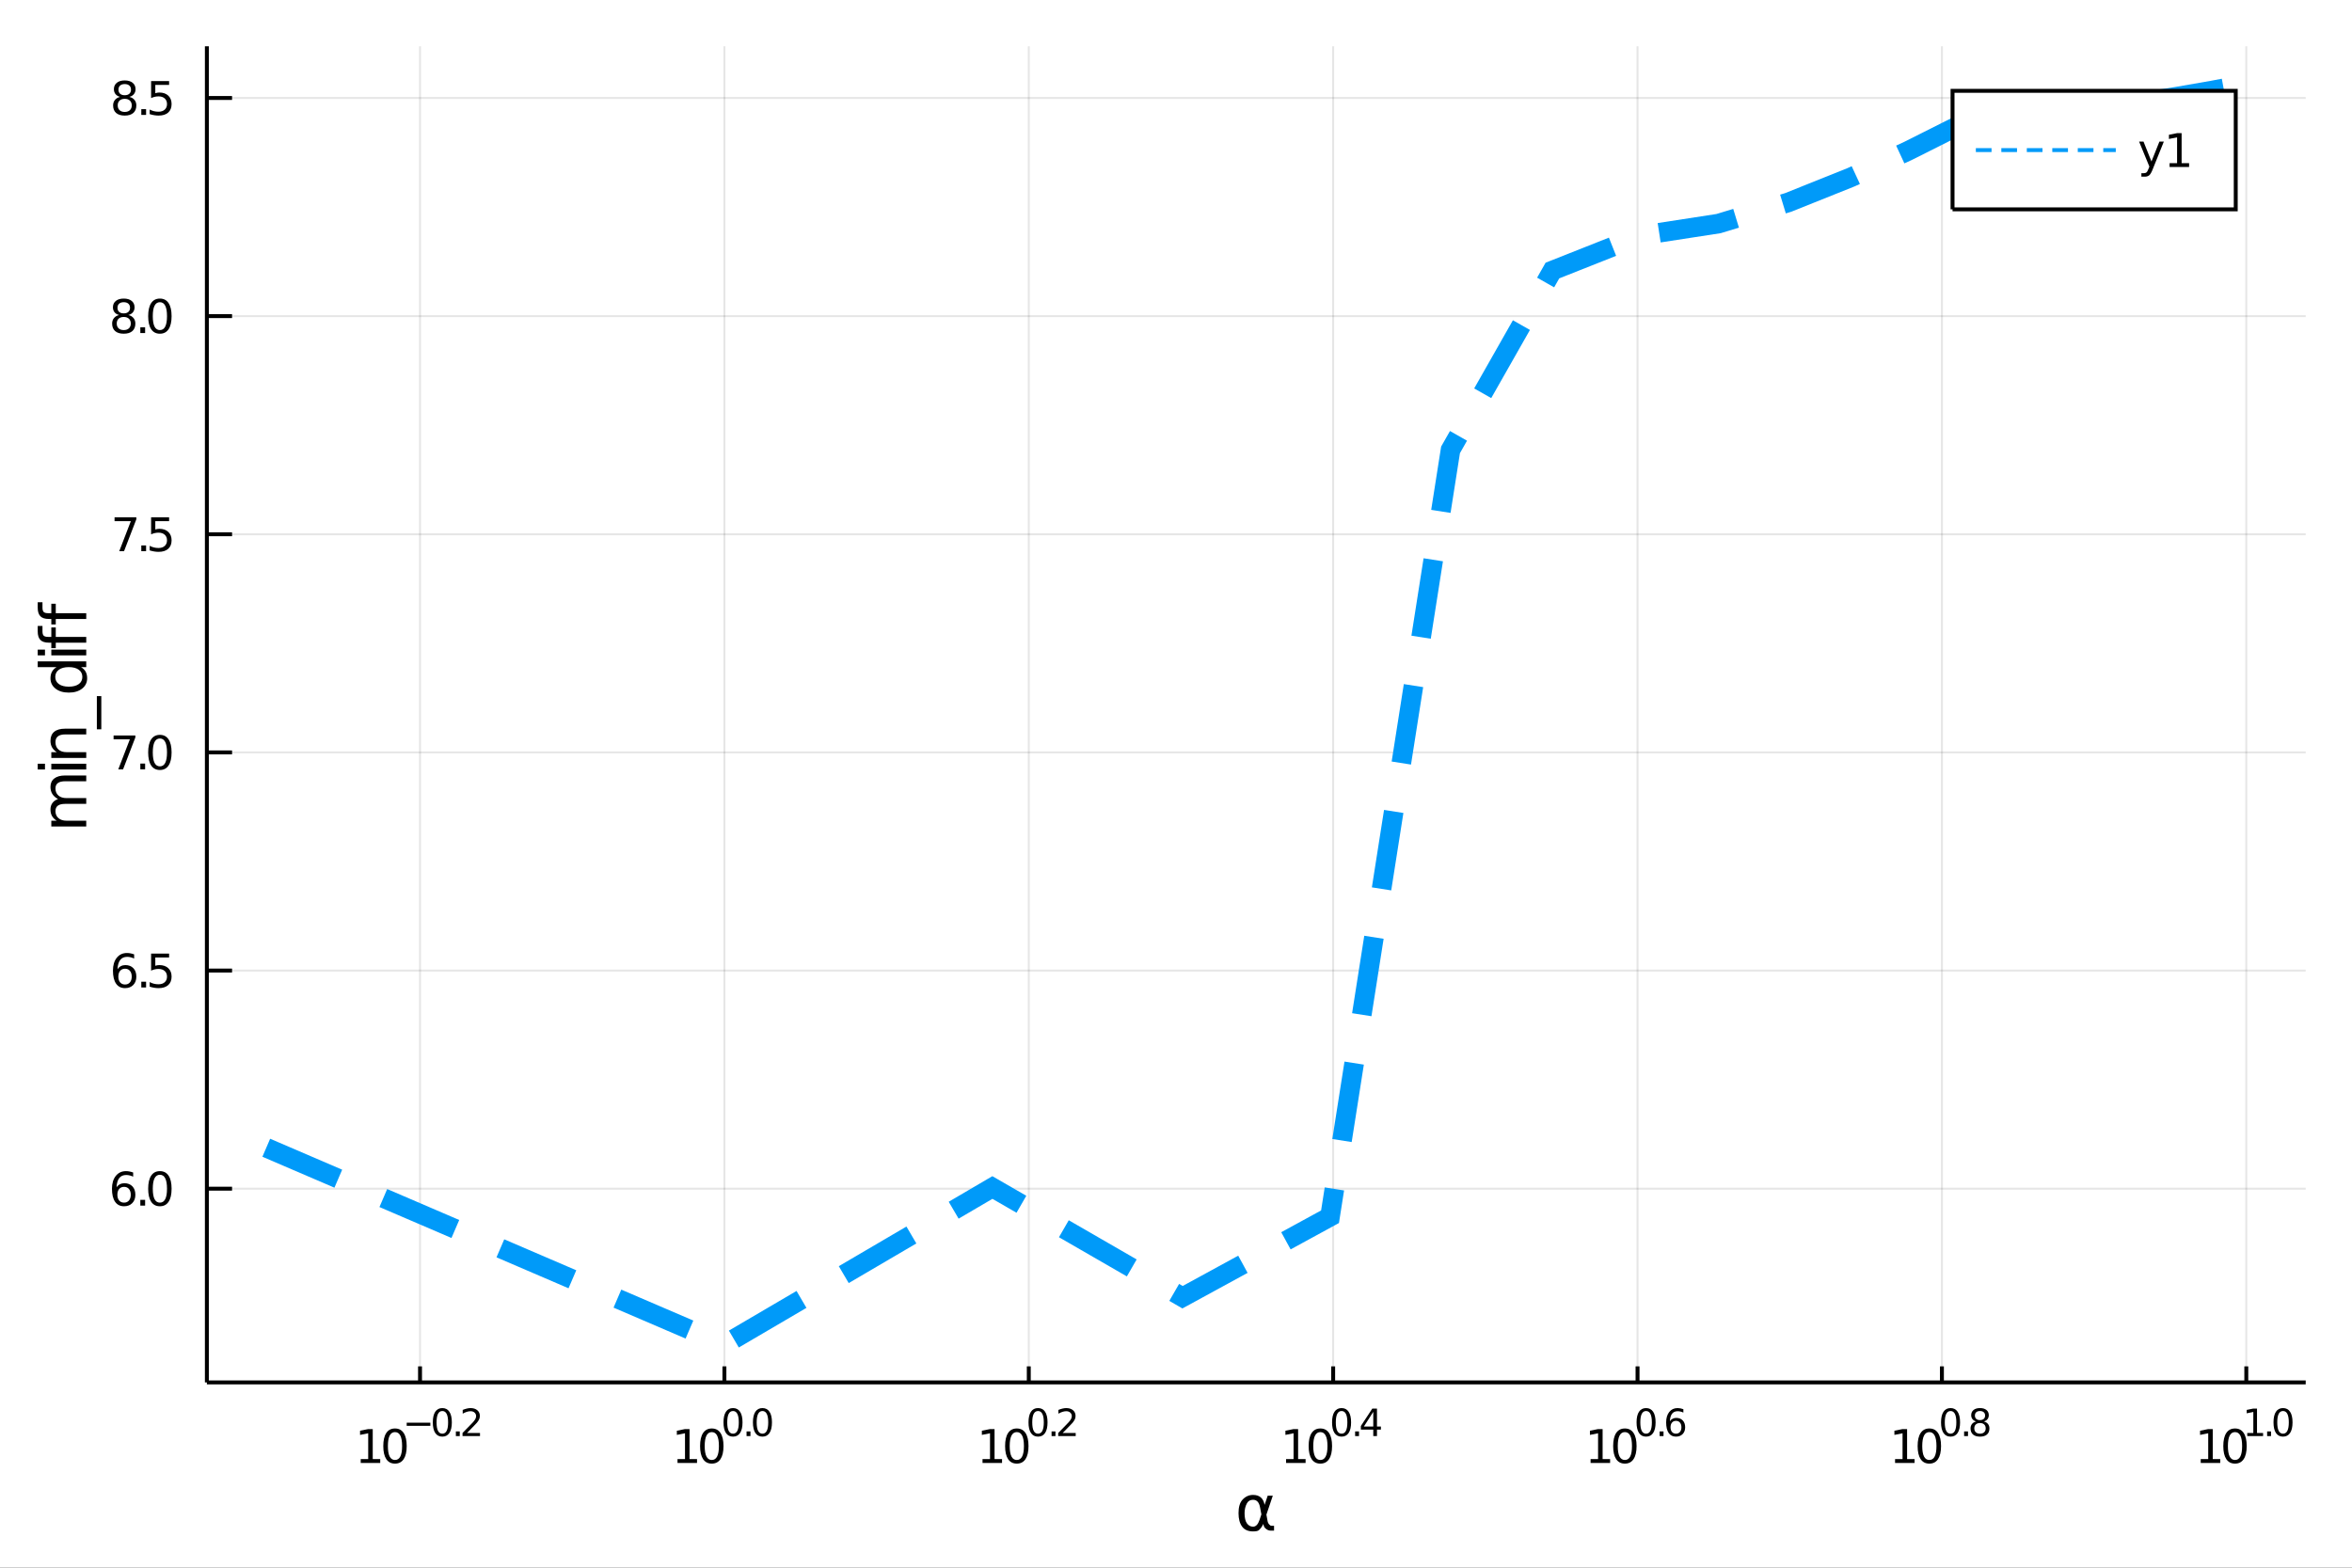 <?xml version="1.0" encoding="utf-8"?>
<svg xmlns="http://www.w3.org/2000/svg" xmlns:xlink="http://www.w3.org/1999/xlink" width="600" height="400" viewBox="0 0 2400 1600">
<rect x="0" y="0" width="2400" height="1600" fill="#333333" stroke="none"/>
<defs>
  <clipPath id="clip510">
    <rect x="0" y="0" width="2400" height="1600"/>
  </clipPath>
</defs>
<path clip-path="url(#clip510)" d="
M0 1600 L2400 1600 L2400 0 L0 0  Z
  " fill="#ffffff" fill-rule="evenodd" fill-opacity="1"/>
<defs>
  <clipPath id="clip511">
    <rect x="480" y="0" width="1681" height="1600"/>
  </clipPath>
</defs>
<path clip-path="url(#clip510)" d="
M211.093 1410.9 L2352.76 1410.9 L2352.76 47.244 L211.093 47.244  Z
  " fill="#ffffff" fill-rule="evenodd" fill-opacity="1"/>
<defs>
  <clipPath id="clip512">
    <rect x="211" y="47" width="2143" height="1365"/>
  </clipPath>
</defs>
<polyline clip-path="url(#clip512)" style="stroke:#000000; stroke-width:2; stroke-opacity:0.1; fill:none" points="
  428.601,1410.9 428.601,47.244 
  "/>
<polyline clip-path="url(#clip512)" style="stroke:#000000; stroke-width:2; stroke-opacity:0.1; fill:none" points="
  739.191,1410.9 739.191,47.244 
  "/>
<polyline clip-path="url(#clip512)" style="stroke:#000000; stroke-width:2; stroke-opacity:0.1; fill:none" points="
  1049.78,1410.9 1049.78,47.244 
  "/>
<polyline clip-path="url(#clip512)" style="stroke:#000000; stroke-width:2; stroke-opacity:0.1; fill:none" points="
  1360.37,1410.9 1360.37,47.244 
  "/>
<polyline clip-path="url(#clip512)" style="stroke:#000000; stroke-width:2; stroke-opacity:0.1; fill:none" points="
  1670.96,1410.9 1670.96,47.244 
  "/>
<polyline clip-path="url(#clip512)" style="stroke:#000000; stroke-width:2; stroke-opacity:0.1; fill:none" points="
  1981.55,1410.9 1981.55,47.244 
  "/>
<polyline clip-path="url(#clip512)" style="stroke:#000000; stroke-width:2; stroke-opacity:0.1; fill:none" points="
  2292.14,1410.9 2292.14,47.244 
  "/>
<polyline clip-path="url(#clip510)" style="stroke:#000000; stroke-width:4; stroke-opacity:1; fill:none" points="
  211.093,1410.9 2352.76,1410.9 
  "/>
<polyline clip-path="url(#clip510)" style="stroke:#000000; stroke-width:4; stroke-opacity:1; fill:none" points="
  428.601,1410.9 428.601,1394.53 
  "/>
<polyline clip-path="url(#clip510)" style="stroke:#000000; stroke-width:4; stroke-opacity:1; fill:none" points="
  739.191,1410.9 739.191,1394.53 
  "/>
<polyline clip-path="url(#clip510)" style="stroke:#000000; stroke-width:4; stroke-opacity:1; fill:none" points="
  1049.78,1410.9 1049.78,1394.53 
  "/>
<polyline clip-path="url(#clip510)" style="stroke:#000000; stroke-width:4; stroke-opacity:1; fill:none" points="
  1360.37,1410.9 1360.37,1394.53 
  "/>
<polyline clip-path="url(#clip510)" style="stroke:#000000; stroke-width:4; stroke-opacity:1; fill:none" points="
  1670.96,1410.9 1670.96,1394.53 
  "/>
<polyline clip-path="url(#clip510)" style="stroke:#000000; stroke-width:4; stroke-opacity:1; fill:none" points="
  1981.55,1410.9 1981.55,1394.53 
  "/>
<polyline clip-path="url(#clip510)" style="stroke:#000000; stroke-width:4; stroke-opacity:1; fill:none" points="
  2292.14,1410.9 2292.14,1394.53 
  "/>
<path clip-path="url(#clip510)" d="M 0 0 M368.077 1489.17 L375.716 1489.17 L375.716 1462.8 L367.406 1464.47 L367.406 1460.21 L375.669 1458.54 L380.345 1458.54 L380.345 1489.17 L387.984 1489.17 L387.984 1493.1 L368.077 1493.1 L368.077 1489.17 Z" fill="#000000" fill-rule="evenodd" fill-opacity="1" /><path clip-path="url(#clip510)" d="M 0 0 M403.053 1461.62 Q399.442 1461.62 397.614 1465.19 Q395.808 1468.73 395.808 1475.86 Q395.808 1482.97 397.614 1486.53 Q399.442 1490.07 403.053 1490.07 Q406.688 1490.07 408.493 1486.53 Q410.322 1482.97 410.322 1475.86 Q410.322 1468.73 408.493 1465.19 Q406.688 1461.62 403.053 1461.62 M403.053 1457.92 Q408.864 1457.92 411.919 1462.53 Q414.998 1467.11 414.998 1475.86 Q414.998 1484.59 411.919 1489.19 Q408.864 1493.78 403.053 1493.78 Q397.243 1493.78 394.165 1489.19 Q391.109 1484.59 391.109 1475.86 Q391.109 1467.11 394.165 1462.53 Q397.243 1457.92 403.053 1457.92 Z" fill="#000000" fill-rule="evenodd" fill-opacity="1" /><path clip-path="url(#clip510)" d="M 0 0 M414.998 1452.02 L439.109 1452.02 L439.109 1455.22 L414.998 1455.22 L414.998 1452.02 Z" fill="#000000" fill-rule="evenodd" fill-opacity="1" /><path clip-path="url(#clip510)" d="M 0 0 M451.353 1440.11 Q448.419 1440.11 446.933 1443.01 Q445.466 1445.89 445.466 1451.68 Q445.466 1457.46 446.933 1460.35 Q448.419 1463.23 451.353 1463.23 Q454.306 1463.23 455.773 1460.35 Q457.259 1457.46 457.259 1451.68 Q457.259 1445.89 455.773 1443.01 Q454.306 1440.11 451.353 1440.11 M451.353 1437.11 Q456.074 1437.11 458.557 1440.85 Q461.058 1444.57 461.058 1451.68 Q461.058 1458.77 458.557 1462.51 Q456.074 1466.24 451.353 1466.24 Q446.633 1466.24 444.131 1462.51 Q441.648 1458.77 441.648 1451.68 Q441.648 1444.57 444.131 1440.85 Q446.633 1437.11 451.353 1437.11 Z" fill="#000000" fill-rule="evenodd" fill-opacity="1" /><path clip-path="url(#clip510)" d="M 0 0 M465.177 1460.92 L469.145 1460.92 L469.145 1465.69 L465.177 1465.69 L465.177 1460.92 Z" fill="#000000" fill-rule="evenodd" fill-opacity="1" /><path clip-path="url(#clip510)" d="M 0 0 M476.537 1462.5 L489.796 1462.5 L489.796 1465.69 L471.967 1465.69 L471.967 1462.5 Q474.129 1460.26 477.853 1456.5 Q481.596 1452.72 482.555 1451.63 Q484.38 1449.58 485.094 1448.16 Q485.828 1446.74 485.828 1445.36 Q485.828 1443.12 484.248 1441.71 Q482.687 1440.3 480.167 1440.3 Q478.38 1440.3 476.386 1440.92 Q474.412 1441.54 472.155 1442.8 L472.155 1438.97 Q474.449 1438.05 476.443 1437.58 Q478.436 1437.11 480.092 1437.11 Q484.455 1437.11 487.05 1439.29 Q489.646 1441.47 489.646 1445.12 Q489.646 1446.85 488.988 1448.41 Q488.348 1449.95 486.637 1452.06 Q486.166 1452.6 483.646 1455.22 Q481.126 1457.81 476.537 1462.5 Z" fill="#000000" fill-rule="evenodd" fill-opacity="1" /><path clip-path="url(#clip510)" d="M 0 0 M691.344 1489.17 L698.982 1489.17 L698.982 1462.8 L690.672 1464.47 L690.672 1460.21 L698.936 1458.54 L703.612 1458.54 L703.612 1489.17 L711.251 1489.17 L711.251 1493.1 L691.344 1493.1 L691.344 1489.17 Z" fill="#000000" fill-rule="evenodd" fill-opacity="1" /><path clip-path="url(#clip510)" d="M 0 0 M726.32 1461.62 Q722.709 1461.62 720.88 1465.19 Q719.075 1468.73 719.075 1475.86 Q719.075 1482.97 720.88 1486.53 Q722.709 1490.07 726.32 1490.07 Q729.954 1490.07 731.76 1486.53 Q733.589 1482.97 733.589 1475.86 Q733.589 1468.73 731.76 1465.19 Q729.954 1461.62 726.32 1461.62 M726.32 1457.92 Q732.13 1457.92 735.186 1462.53 Q738.265 1467.11 738.265 1475.86 Q738.265 1484.59 735.186 1489.19 Q732.13 1493.78 726.32 1493.78 Q720.51 1493.78 717.431 1489.19 Q714.376 1484.59 714.376 1475.86 Q714.376 1467.11 717.431 1462.53 Q720.51 1457.92 726.32 1457.92 Z" fill="#000000" fill-rule="evenodd" fill-opacity="1" /><path clip-path="url(#clip510)" d="M 0 0 M747.969 1440.11 Q745.035 1440.11 743.55 1443.01 Q742.083 1445.89 742.083 1451.68 Q742.083 1457.46 743.55 1460.35 Q745.035 1463.23 747.969 1463.23 Q750.922 1463.23 752.389 1460.35 Q753.875 1457.46 753.875 1451.68 Q753.875 1445.89 752.389 1443.01 Q750.922 1440.11 747.969 1440.11 M747.969 1437.11 Q752.69 1437.11 755.173 1440.85 Q757.674 1444.57 757.674 1451.68 Q757.674 1458.77 755.173 1462.51 Q752.69 1466.24 747.969 1466.24 Q743.249 1466.24 740.747 1462.51 Q738.265 1458.77 738.265 1451.68 Q738.265 1444.57 740.747 1440.85 Q743.249 1437.11 747.969 1437.11 Z" fill="#000000" fill-rule="evenodd" fill-opacity="1" /><path clip-path="url(#clip510)" d="M 0 0 M761.793 1460.92 L765.762 1460.92 L765.762 1465.69 L761.793 1465.69 L761.793 1460.92 Z" fill="#000000" fill-rule="evenodd" fill-opacity="1" /><path clip-path="url(#clip510)" d="M 0 0 M778.005 1440.11 Q775.071 1440.11 773.586 1443.01 Q772.119 1445.89 772.119 1451.68 Q772.119 1457.46 773.586 1460.35 Q775.071 1463.23 778.005 1463.23 Q780.958 1463.23 782.425 1460.35 Q783.911 1457.46 783.911 1451.68 Q783.911 1445.89 782.425 1443.01 Q780.958 1440.11 778.005 1440.11 M778.005 1437.11 Q782.726 1437.11 785.209 1440.85 Q787.71 1444.57 787.71 1451.68 Q787.71 1458.77 785.209 1462.51 Q782.726 1466.24 778.005 1466.24 Q773.285 1466.24 770.783 1462.51 Q768.301 1458.77 768.301 1451.68 Q768.301 1444.57 770.783 1440.85 Q773.285 1437.11 778.005 1437.11 Z" fill="#000000" fill-rule="evenodd" fill-opacity="1" /><path clip-path="url(#clip510)" d="M 0 0 M1002.58 1489.17 L1010.22 1489.17 L1010.22 1462.8 L1001.91 1464.47 L1001.91 1460.21 L1010.18 1458.54 L1014.85 1458.54 L1014.85 1489.17 L1022.49 1489.17 L1022.49 1493.1 L1002.58 1493.1 L1002.58 1489.17 Z" fill="#000000" fill-rule="evenodd" fill-opacity="1" /><path clip-path="url(#clip510)" d="M 0 0 M1037.56 1461.62 Q1033.95 1461.62 1032.12 1465.19 Q1030.31 1468.73 1030.31 1475.86 Q1030.31 1482.97 1032.12 1486.53 Q1033.95 1490.07 1037.56 1490.07 Q1041.19 1490.07 1043 1486.53 Q1044.83 1482.97 1044.83 1475.86 Q1044.83 1468.73 1043 1465.19 Q1041.19 1461.62 1037.56 1461.62 M1037.56 1457.92 Q1043.37 1457.92 1046.43 1462.53 Q1049.5 1467.11 1049.5 1475.86 Q1049.5 1484.59 1046.43 1489.19 Q1043.37 1493.78 1037.56 1493.78 Q1031.75 1493.78 1028.67 1489.19 Q1025.62 1484.59 1025.62 1475.86 Q1025.62 1467.11 1028.67 1462.53 Q1031.75 1457.92 1037.56 1457.92 Z" fill="#000000" fill-rule="evenodd" fill-opacity="1" /><path clip-path="url(#clip510)" d="M 0 0 M1059.21 1440.11 Q1056.27 1440.11 1054.79 1443.01 Q1053.32 1445.89 1053.32 1451.68 Q1053.32 1457.46 1054.79 1460.35 Q1056.27 1463.23 1059.21 1463.23 Q1062.16 1463.23 1063.63 1460.35 Q1065.11 1457.46 1065.11 1451.68 Q1065.11 1445.89 1063.63 1443.01 Q1062.16 1440.11 1059.21 1440.11 M1059.21 1437.11 Q1063.93 1437.11 1066.41 1440.85 Q1068.91 1444.57 1068.91 1451.68 Q1068.91 1458.77 1066.41 1462.51 Q1063.93 1466.24 1059.21 1466.24 Q1054.49 1466.24 1051.99 1462.51 Q1049.5 1458.77 1049.5 1451.68 Q1049.5 1444.57 1051.99 1440.85 Q1054.49 1437.11 1059.21 1437.11 Z" fill="#000000" fill-rule="evenodd" fill-opacity="1" /><path clip-path="url(#clip510)" d="M 0 0 M1073.03 1460.92 L1077 1460.92 L1077 1465.69 L1073.03 1465.69 L1073.03 1460.92 Z" fill="#000000" fill-rule="evenodd" fill-opacity="1" /><path clip-path="url(#clip510)" d="M 0 0 M1084.39 1462.5 L1097.65 1462.5 L1097.65 1465.69 L1079.82 1465.69 L1079.82 1462.5 Q1081.98 1460.26 1085.71 1456.5 Q1089.45 1452.72 1090.41 1451.63 Q1092.24 1449.58 1092.95 1448.16 Q1093.68 1446.74 1093.68 1445.36 Q1093.68 1443.12 1092.1 1441.71 Q1090.54 1440.3 1088.02 1440.3 Q1086.24 1440.3 1084.24 1440.92 Q1082.27 1441.54 1080.01 1442.8 L1080.01 1438.97 Q1082.3 1438.05 1084.3 1437.58 Q1086.29 1437.11 1087.95 1437.11 Q1092.31 1437.11 1094.91 1439.29 Q1097.5 1441.47 1097.5 1445.12 Q1097.5 1446.85 1096.84 1448.41 Q1096.2 1449.95 1094.49 1452.06 Q1094.02 1452.6 1091.5 1455.22 Q1088.98 1457.81 1084.39 1462.5 Z" fill="#000000" fill-rule="evenodd" fill-opacity="1" /><path clip-path="url(#clip510)" d="M 0 0 M1312.33 1489.17 L1319.97 1489.17 L1319.97 1462.8 L1311.66 1464.47 L1311.66 1460.21 L1319.92 1458.54 L1324.6 1458.54 L1324.6 1489.17 L1332.23 1489.17 L1332.23 1493.1 L1312.33 1493.1 L1312.33 1489.17 Z" fill="#000000" fill-rule="evenodd" fill-opacity="1" /><path clip-path="url(#clip510)" d="M 0 0 M1347.3 1461.62 Q1343.69 1461.62 1341.86 1465.19 Q1340.06 1468.73 1340.06 1475.86 Q1340.06 1482.97 1341.86 1486.53 Q1343.69 1490.07 1347.3 1490.07 Q1350.94 1490.07 1352.74 1486.53 Q1354.57 1482.97 1354.57 1475.86 Q1354.57 1468.73 1352.74 1465.19 Q1350.94 1461.62 1347.3 1461.62 M1347.3 1457.92 Q1353.11 1457.92 1356.17 1462.53 Q1359.25 1467.11 1359.25 1475.86 Q1359.25 1484.59 1356.17 1489.19 Q1353.11 1493.78 1347.3 1493.78 Q1341.49 1493.78 1338.41 1489.19 Q1335.36 1484.59 1335.36 1475.86 Q1335.36 1467.11 1338.41 1462.53 Q1341.49 1457.92 1347.3 1457.92 Z" fill="#000000" fill-rule="evenodd" fill-opacity="1" /><path clip-path="url(#clip510)" d="M 0 0 M1368.95 1440.11 Q1366.02 1440.11 1364.53 1443.01 Q1363.07 1445.89 1363.07 1451.68 Q1363.07 1457.46 1364.53 1460.35 Q1366.02 1463.23 1368.95 1463.23 Q1371.91 1463.23 1373.37 1460.35 Q1374.86 1457.46 1374.86 1451.68 Q1374.86 1445.89 1373.37 1443.01 Q1371.91 1440.11 1368.95 1440.11 M1368.95 1437.11 Q1373.67 1437.11 1376.16 1440.85 Q1378.66 1444.57 1378.66 1451.68 Q1378.66 1458.77 1376.16 1462.51 Q1373.67 1466.24 1368.95 1466.24 Q1364.23 1466.24 1361.73 1462.51 Q1359.25 1458.77 1359.25 1451.68 Q1359.25 1444.57 1361.73 1440.85 Q1364.23 1437.11 1368.95 1437.11 Z" fill="#000000" fill-rule="evenodd" fill-opacity="1" /><path clip-path="url(#clip510)" d="M 0 0 M1382.78 1460.92 L1386.74 1460.92 L1386.74 1465.69 L1382.78 1465.69 L1382.78 1460.92 Z" fill="#000000" fill-rule="evenodd" fill-opacity="1" /><path clip-path="url(#clip510)" d="M 0 0 M1401.3 1440.92 L1391.71 1455.91 L1401.3 1455.91 L1401.3 1440.92 M1400.31 1437.61 L1405.08 1437.61 L1405.08 1455.91 L1409.09 1455.91 L1409.09 1459.07 L1405.08 1459.07 L1405.08 1465.69 L1401.3 1465.69 L1401.3 1459.07 L1388.63 1459.07 L1388.63 1455.41 L1400.31 1437.61 Z" fill="#000000" fill-rule="evenodd" fill-opacity="1" /><path clip-path="url(#clip510)" d="M 0 0 M1623.05 1489.17 L1630.69 1489.17 L1630.69 1462.8 L1622.38 1464.47 L1622.38 1460.21 L1630.64 1458.54 L1635.32 1458.54 L1635.32 1489.17 L1642.96 1489.17 L1642.96 1493.1 L1623.05 1493.1 L1623.05 1489.17 Z" fill="#000000" fill-rule="evenodd" fill-opacity="1" /><path clip-path="url(#clip510)" d="M 0 0 M1658.03 1461.62 Q1654.41 1461.62 1652.59 1465.19 Q1650.78 1468.73 1650.78 1475.86 Q1650.78 1482.97 1652.59 1486.53 Q1654.41 1490.07 1658.03 1490.07 Q1661.66 1490.07 1663.47 1486.53 Q1665.29 1482.97 1665.29 1475.86 Q1665.29 1468.73 1663.47 1465.19 Q1661.66 1461.62 1658.03 1461.62 M1658.03 1457.92 Q1663.84 1457.92 1666.89 1462.53 Q1669.97 1467.11 1669.97 1475.86 Q1669.97 1484.59 1666.89 1489.19 Q1663.84 1493.78 1658.03 1493.78 Q1652.22 1493.78 1649.14 1489.19 Q1646.08 1484.59 1646.08 1475.86 Q1646.08 1467.11 1649.14 1462.53 Q1652.22 1457.92 1658.03 1457.92 Z" fill="#000000" fill-rule="evenodd" fill-opacity="1" /><path clip-path="url(#clip510)" d="M 0 0 M1679.67 1440.11 Q1676.74 1440.11 1675.25 1443.01 Q1673.79 1445.89 1673.79 1451.68 Q1673.79 1457.46 1675.25 1460.35 Q1676.74 1463.23 1679.67 1463.23 Q1682.63 1463.23 1684.09 1460.35 Q1685.58 1457.46 1685.58 1451.68 Q1685.58 1445.89 1684.09 1443.01 Q1682.63 1440.11 1679.67 1440.11 M1679.67 1437.11 Q1684.4 1437.11 1686.88 1440.85 Q1689.38 1444.57 1689.38 1451.68 Q1689.38 1458.77 1686.88 1462.51 Q1684.4 1466.24 1679.67 1466.24 Q1674.95 1466.24 1672.45 1462.51 Q1669.97 1458.77 1669.97 1451.68 Q1669.97 1444.57 1672.45 1440.85 Q1674.95 1437.11 1679.67 1437.11 Z" fill="#000000" fill-rule="evenodd" fill-opacity="1" /><path clip-path="url(#clip510)" d="M 0 0 M1693.5 1460.92 L1697.47 1460.92 L1697.47 1465.69 L1693.5 1465.69 L1693.5 1460.92 Z" fill="#000000" fill-rule="evenodd" fill-opacity="1" /><path clip-path="url(#clip510)" d="M 0 0 M1710.18 1450.14 Q1707.62 1450.14 1706.12 1451.89 Q1704.63 1453.64 1704.63 1456.68 Q1704.63 1459.71 1706.12 1461.48 Q1707.62 1463.23 1710.18 1463.23 Q1712.74 1463.23 1714.22 1461.48 Q1715.73 1459.71 1715.73 1456.68 Q1715.73 1453.64 1714.22 1451.89 Q1712.74 1450.14 1710.18 1450.14 M1717.72 1438.23 L1717.72 1441.69 Q1716.29 1441.02 1714.83 1440.66 Q1713.38 1440.3 1711.95 1440.3 Q1708.19 1440.3 1706.19 1442.84 Q1704.22 1445.38 1703.94 1450.52 Q1705.05 1448.88 1706.72 1448.01 Q1708.39 1447.13 1710.41 1447.13 Q1714.64 1447.13 1717.08 1449.71 Q1719.55 1452.26 1719.55 1456.68 Q1719.55 1461.01 1716.99 1463.62 Q1714.43 1466.24 1710.18 1466.24 Q1705.31 1466.24 1702.73 1462.51 Q1700.16 1458.77 1700.16 1451.68 Q1700.16 1445.02 1703.32 1441.07 Q1706.48 1437.11 1711.8 1437.11 Q1713.23 1437.11 1714.68 1437.39 Q1716.14 1437.67 1717.72 1438.23 Z" fill="#000000" fill-rule="evenodd" fill-opacity="1" /><path clip-path="url(#clip510)" d="M 0 0 M1933.74 1489.17 L1941.38 1489.17 L1941.38 1462.8 L1933.07 1464.47 L1933.07 1460.21 L1941.33 1458.54 L1946.01 1458.54 L1946.01 1489.17 L1953.65 1489.17 L1953.65 1493.1 L1933.74 1493.1 L1933.74 1489.17 Z" fill="#000000" fill-rule="evenodd" fill-opacity="1" /><path clip-path="url(#clip510)" d="M 0 0 M1968.72 1461.62 Q1965.11 1461.62 1963.28 1465.19 Q1961.47 1468.73 1961.47 1475.86 Q1961.47 1482.97 1963.28 1486.53 Q1965.11 1490.07 1968.72 1490.07 Q1972.35 1490.07 1974.16 1486.53 Q1975.99 1482.97 1975.99 1475.86 Q1975.99 1468.73 1974.16 1465.19 Q1972.35 1461.62 1968.72 1461.62 M1968.72 1457.92 Q1974.53 1457.92 1977.58 1462.53 Q1980.66 1467.11 1980.66 1475.86 Q1980.66 1484.59 1977.58 1489.19 Q1974.53 1493.78 1968.72 1493.78 Q1962.91 1493.78 1959.83 1489.19 Q1956.77 1484.59 1956.77 1475.86 Q1956.77 1467.11 1959.83 1462.53 Q1962.91 1457.92 1968.72 1457.92 Z" fill="#000000" fill-rule="evenodd" fill-opacity="1" /><path clip-path="url(#clip510)" d="M 0 0 M1990.37 1440.11 Q1987.43 1440.11 1985.95 1443.01 Q1984.48 1445.89 1984.48 1451.68 Q1984.48 1457.46 1985.95 1460.35 Q1987.43 1463.23 1990.37 1463.23 Q1993.32 1463.23 1994.79 1460.35 Q1996.27 1457.46 1996.27 1451.68 Q1996.27 1445.89 1994.79 1443.01 Q1993.32 1440.11 1990.37 1440.11 M1990.37 1437.11 Q1995.09 1437.11 1997.57 1440.85 Q2000.07 1444.57 2000.07 1451.68 Q2000.07 1458.77 1997.57 1462.51 Q1995.09 1466.24 1990.37 1466.24 Q1985.65 1466.24 1983.15 1462.51 Q1980.66 1458.77 1980.66 1451.68 Q1980.66 1444.57 1983.15 1440.85 Q1985.65 1437.11 1990.37 1437.11 Z" fill="#000000" fill-rule="evenodd" fill-opacity="1" /><path clip-path="url(#clip510)" d="M 0 0 M2004.19 1460.92 L2008.16 1460.92 L2008.16 1465.69 L2004.19 1465.69 L2004.19 1460.92 Z" fill="#000000" fill-rule="evenodd" fill-opacity="1" /><path clip-path="url(#clip510)" d="M 0 0 M2020.4 1452.36 Q2017.7 1452.36 2016.13 1453.81 Q2014.59 1455.26 2014.59 1457.79 Q2014.59 1460.33 2016.13 1461.78 Q2017.7 1463.23 2020.4 1463.23 Q2023.11 1463.23 2024.67 1461.78 Q2026.23 1460.31 2026.23 1457.79 Q2026.23 1455.26 2024.67 1453.81 Q2023.13 1452.36 2020.4 1452.36 M2016.61 1450.74 Q2014.16 1450.14 2012.79 1448.47 Q2011.43 1446.79 2011.43 1444.38 Q2011.43 1441.02 2013.82 1439.06 Q2016.23 1437.11 2020.4 1437.11 Q2024.6 1437.11 2026.99 1439.06 Q2029.38 1441.02 2029.38 1444.38 Q2029.38 1446.79 2028 1448.47 Q2026.65 1450.14 2024.22 1450.74 Q2026.97 1451.38 2028.49 1453.24 Q2030.03 1455.1 2030.03 1457.79 Q2030.03 1461.88 2027.53 1464.06 Q2025.05 1466.24 2020.4 1466.24 Q2015.76 1466.24 2013.26 1464.06 Q2010.77 1461.88 2010.77 1457.79 Q2010.77 1455.1 2012.32 1453.24 Q2013.86 1451.38 2016.61 1450.74 M2015.21 1444.74 Q2015.21 1446.92 2016.57 1448.15 Q2017.94 1449.37 2020.4 1449.37 Q2022.85 1449.37 2024.22 1448.15 Q2025.61 1446.92 2025.61 1444.74 Q2025.61 1442.56 2024.22 1441.34 Q2022.85 1440.11 2020.4 1440.11 Q2017.94 1440.11 2016.57 1441.34 Q2015.21 1442.56 2015.21 1444.74 Z" fill="#000000" fill-rule="evenodd" fill-opacity="1" /><path clip-path="url(#clip510)" d="M 0 0 M2245.64 1489.17 L2253.28 1489.17 L2253.28 1462.8 L2244.97 1464.47 L2244.97 1460.21 L2253.23 1458.54 L2257.91 1458.54 L2257.91 1489.17 L2265.55 1489.17 L2265.55 1493.1 L2245.64 1493.1 L2245.64 1489.17 Z" fill="#000000" fill-rule="evenodd" fill-opacity="1" /><path clip-path="url(#clip510)" d="M 0 0 M2280.62 1461.62 Q2277.01 1461.62 2275.18 1465.19 Q2273.37 1468.73 2273.37 1475.86 Q2273.37 1482.97 2275.18 1486.53 Q2277.01 1490.07 2280.62 1490.07 Q2284.25 1490.07 2286.06 1486.53 Q2287.89 1482.97 2287.89 1475.86 Q2287.89 1468.73 2286.06 1465.19 Q2284.25 1461.62 2280.62 1461.62 M2280.62 1457.92 Q2286.43 1457.92 2289.48 1462.53 Q2292.56 1467.11 2292.56 1475.86 Q2292.56 1484.59 2289.48 1489.19 Q2286.43 1493.78 2280.62 1493.78 Q2274.81 1493.78 2271.73 1489.19 Q2268.67 1484.59 2268.67 1475.86 Q2268.67 1467.11 2271.73 1462.53 Q2274.81 1457.92 2280.62 1457.92 Z" fill="#000000" fill-rule="evenodd" fill-opacity="1" /><path clip-path="url(#clip510)" d="M 0 0 M2293.11 1462.5 L2299.31 1462.5 L2299.31 1441.07 L2292.56 1442.43 L2292.56 1438.97 L2299.28 1437.61 L2303.07 1437.61 L2303.07 1462.5 L2309.28 1462.5 L2309.28 1465.69 L2293.11 1465.69 L2293.11 1462.5 Z" fill="#000000" fill-rule="evenodd" fill-opacity="1" /><path clip-path="url(#clip510)" d="M 0 0 M2313.4 1460.92 L2317.37 1460.92 L2317.37 1465.69 L2313.4 1465.69 L2313.4 1460.92 Z" fill="#000000" fill-rule="evenodd" fill-opacity="1" /><path clip-path="url(#clip510)" d="M 0 0 M2329.61 1440.11 Q2326.68 1440.11 2325.19 1443.01 Q2323.73 1445.89 2323.73 1451.68 Q2323.73 1457.46 2325.19 1460.35 Q2326.68 1463.23 2329.61 1463.23 Q2332.57 1463.23 2334.03 1460.35 Q2335.52 1457.46 2335.52 1451.68 Q2335.52 1445.89 2334.03 1443.01 Q2332.57 1440.11 2329.61 1440.11 M2329.61 1437.11 Q2334.33 1437.11 2336.82 1440.85 Q2339.32 1444.57 2339.32 1451.68 Q2339.32 1458.77 2336.82 1462.51 Q2334.33 1466.24 2329.61 1466.24 Q2324.89 1466.24 2322.39 1462.51 Q2319.91 1458.77 2319.91 1451.68 Q2319.91 1444.57 2322.39 1440.85 Q2324.89 1437.11 2329.61 1437.11 Z" fill="#000000" fill-rule="evenodd" fill-opacity="1" /><path clip-path="url(#clip510)" d="M 0 0 M1287.13 1545.6 L1285.73 1538.25 Q1284.3 1530.71 1278.63 1530.71 Q1274.37 1530.71 1272.42 1534.21 Q1269.97 1538.6 1269.97 1544.39 Q1269.97 1551.4 1272.36 1554.74 Q1274.78 1558.14 1278.63 1558.14 Q1282.9 1558.14 1285.19 1551.36 L1287.13 1545.6 M1290.41 1535.86 L1293.56 1526.54 L1298.78 1526.54 L1292.25 1545.86 L1293.53 1552.83 Q1293.81 1554.39 1294.93 1555.69 Q1296.23 1557.22 1297.25 1557.22 L1300.05 1557.22 L1300.05 1562.19 L1296.55 1562.19 Q1293.56 1562.19 1290.88 1559.51 Q1289.58 1558.18 1289.04 1555.37 Q1287.57 1558.91 1284.58 1561.68 Q1283.18 1562.98 1278.63 1562.98 Q1271.15 1562.98 1267.52 1558.14 Q1263.8 1553.15 1263.8 1544.39 Q1263.8 1535.04 1267.84 1530.64 Q1272.33 1525.74 1278.63 1525.74 Q1288.53 1525.74 1290.41 1535.86 Z" fill="#000000" fill-rule="evenodd" fill-opacity="1" /><polyline clip-path="url(#clip512)" style="stroke:#000000; stroke-width:2; stroke-opacity:0.1; fill:none" points="
  211.093,1213.18 2352.76,1213.18 
  "/>
<polyline clip-path="url(#clip512)" style="stroke:#000000; stroke-width:2; stroke-opacity:0.1; fill:none" points="
  211.093,990.542 2352.76,990.542 
  "/>
<polyline clip-path="url(#clip512)" style="stroke:#000000; stroke-width:2; stroke-opacity:0.1; fill:none" points="
  211.093,767.907 2352.76,767.907 
  "/>
<polyline clip-path="url(#clip512)" style="stroke:#000000; stroke-width:2; stroke-opacity:0.1; fill:none" points="
  211.093,545.273 2352.76,545.273 
  "/>
<polyline clip-path="url(#clip512)" style="stroke:#000000; stroke-width:2; stroke-opacity:0.1; fill:none" points="
  211.093,322.638 2352.76,322.638 
  "/>
<polyline clip-path="url(#clip512)" style="stroke:#000000; stroke-width:2; stroke-opacity:0.1; fill:none" points="
  211.093,100.003 2352.76,100.003 
  "/>
<polyline clip-path="url(#clip510)" style="stroke:#000000; stroke-width:4; stroke-opacity:1; fill:none" points="
  211.093,1410.9 211.093,47.244 
  "/>
<polyline clip-path="url(#clip510)" style="stroke:#000000; stroke-width:4; stroke-opacity:1; fill:none" points="
  211.093,1213.18 236.793,1213.18 
  "/>
<polyline clip-path="url(#clip510)" style="stroke:#000000; stroke-width:4; stroke-opacity:1; fill:none" points="
  211.093,990.542 236.793,990.542 
  "/>
<polyline clip-path="url(#clip510)" style="stroke:#000000; stroke-width:4; stroke-opacity:1; fill:none" points="
  211.093,767.907 236.793,767.907 
  "/>
<polyline clip-path="url(#clip510)" style="stroke:#000000; stroke-width:4; stroke-opacity:1; fill:none" points="
  211.093,545.273 236.793,545.273 
  "/>
<polyline clip-path="url(#clip510)" style="stroke:#000000; stroke-width:4; stroke-opacity:1; fill:none" points="
  211.093,322.638 236.793,322.638 
  "/>
<polyline clip-path="url(#clip510)" style="stroke:#000000; stroke-width:4; stroke-opacity:1; fill:none" points="
  211.093,100.003 236.793,100.003 
  "/>
<path clip-path="url(#clip510)" d="M 0 0 M126.598 1211.31 Q123.45 1211.31 121.598 1213.47 Q119.769 1215.62 119.769 1219.37 Q119.769 1223.1 121.598 1225.27 Q123.45 1227.42 126.598 1227.42 Q129.746 1227.42 131.575 1225.27 Q133.427 1223.1 133.427 1219.37 Q133.427 1215.62 131.575 1213.47 Q129.746 1211.31 126.598 1211.31 M135.88 1196.66 L135.88 1200.92 Q134.121 1200.09 132.316 1199.65 Q130.533 1199.21 128.774 1199.21 Q124.144 1199.21 121.691 1202.33 Q119.26 1205.46 118.913 1211.78 Q120.279 1209.76 122.339 1208.7 Q124.399 1207.61 126.876 1207.61 Q132.084 1207.61 135.093 1210.78 Q138.126 1213.93 138.126 1219.37 Q138.126 1224.69 134.978 1227.91 Q131.83 1231.13 126.598 1231.13 Q120.603 1231.13 117.431 1226.54 Q114.26 1221.94 114.26 1213.21 Q114.26 1205.02 118.149 1200.16 Q122.038 1195.27 128.589 1195.27 Q130.348 1195.27 132.13 1195.62 Q133.936 1195.97 135.88 1196.66 Z" fill="#000000" fill-rule="evenodd" fill-opacity="1" /><path clip-path="url(#clip510)" d="M 0 0 M143.195 1224.58 L148.079 1224.58 L148.079 1230.46 L143.195 1230.46 L143.195 1224.58 Z" fill="#000000" fill-rule="evenodd" fill-opacity="1" /><path clip-path="url(#clip510)" d="M 0 0 M163.149 1198.98 Q159.538 1198.98 157.709 1202.54 Q155.903 1206.08 155.903 1213.21 Q155.903 1220.32 157.709 1223.88 Q159.538 1227.42 163.149 1227.42 Q166.783 1227.42 168.589 1223.88 Q170.417 1220.32 170.417 1213.21 Q170.417 1206.08 168.589 1202.54 Q166.783 1198.98 163.149 1198.98 M163.149 1195.27 Q168.959 1195.27 172.014 1199.88 Q175.093 1204.46 175.093 1213.21 Q175.093 1221.94 172.014 1226.54 Q168.959 1231.13 163.149 1231.13 Q157.339 1231.13 154.26 1226.54 Q151.204 1221.94 151.204 1213.21 Q151.204 1204.46 154.26 1199.88 Q157.339 1195.27 163.149 1195.27 Z" fill="#000000" fill-rule="evenodd" fill-opacity="1" /><path clip-path="url(#clip510)" d="M 0 0 M127.593 988.679 Q124.445 988.679 122.593 990.831 Q120.765 992.984 120.765 996.734 Q120.765 1000.46 122.593 1002.64 Q124.445 1004.79 127.593 1004.79 Q130.742 1004.79 132.57 1002.64 Q134.422 1000.46 134.422 996.734 Q134.422 992.984 132.57 990.831 Q130.742 988.679 127.593 988.679 M136.876 974.026 L136.876 978.285 Q135.117 977.452 133.311 977.012 Q131.529 976.572 129.769 976.572 Q125.14 976.572 122.686 979.697 Q120.255 982.822 119.908 989.141 Q121.274 987.128 123.334 986.063 Q125.394 984.975 127.871 984.975 Q133.08 984.975 136.089 988.146 Q139.121 991.294 139.121 996.734 Q139.121 1002.06 135.973 1005.28 Q132.825 1008.49 127.593 1008.49 Q121.598 1008.49 118.427 1003.91 Q115.256 999.303 115.256 990.577 Q115.256 982.382 119.144 977.521 Q123.033 972.637 129.584 972.637 Q131.343 972.637 133.126 972.984 Q134.931 973.331 136.876 974.026 Z" fill="#000000" fill-rule="evenodd" fill-opacity="1" /><path clip-path="url(#clip510)" d="M 0 0 M144.191 1001.94 L149.075 1001.94 L149.075 1007.82 L144.191 1007.82 L144.191 1001.94 Z" fill="#000000" fill-rule="evenodd" fill-opacity="1" /><path clip-path="url(#clip510)" d="M 0 0 M154.19 973.262 L172.547 973.262 L172.547 977.197 L158.473 977.197 L158.473 985.669 Q159.491 985.322 160.51 985.16 Q161.528 984.975 162.547 984.975 Q168.334 984.975 171.714 988.146 Q175.093 991.317 175.093 996.734 Q175.093 1002.31 171.621 1005.41 Q168.149 1008.49 161.829 1008.49 Q159.653 1008.49 157.385 1008.12 Q155.14 1007.75 152.732 1007.01 L152.732 1002.31 Q154.815 1003.45 157.038 1004 Q159.26 1004.56 161.737 1004.56 Q165.741 1004.56 168.079 1002.45 Q170.417 1000.35 170.417 996.734 Q170.417 993.123 168.079 991.016 Q165.741 988.91 161.737 988.91 Q159.862 988.91 157.987 989.327 Q156.135 989.743 154.19 990.623 L154.19 973.262 Z" fill="#000000" fill-rule="evenodd" fill-opacity="1" /><path clip-path="url(#clip510)" d="M 0 0 M115.904 750.627 L138.126 750.627 L138.126 752.618 L125.58 785.187 L120.695 785.187 L132.501 754.562 L115.904 754.562 L115.904 750.627 Z" fill="#000000" fill-rule="evenodd" fill-opacity="1" /><path clip-path="url(#clip510)" d="M 0 0 M143.195 779.308 L148.079 779.308 L148.079 785.187 L143.195 785.187 L143.195 779.308 Z" fill="#000000" fill-rule="evenodd" fill-opacity="1" /><path clip-path="url(#clip510)" d="M 0 0 M163.149 753.706 Q159.538 753.706 157.709 757.271 Q155.903 760.812 155.903 767.942 Q155.903 775.048 157.709 778.613 Q159.538 782.155 163.149 782.155 Q166.783 782.155 168.589 778.613 Q170.417 775.048 170.417 767.942 Q170.417 760.812 168.589 757.271 Q166.783 753.706 163.149 753.706 M163.149 750.002 Q168.959 750.002 172.014 754.609 Q175.093 759.192 175.093 767.942 Q175.093 776.669 172.014 781.275 Q168.959 785.859 163.149 785.859 Q157.339 785.859 154.26 781.275 Q151.204 776.669 151.204 767.942 Q151.204 759.192 154.26 754.609 Q157.339 750.002 163.149 750.002 Z" fill="#000000" fill-rule="evenodd" fill-opacity="1" /><path clip-path="url(#clip510)" d="M 0 0 M116.899 527.993 L139.121 527.993 L139.121 529.983 L126.575 562.553 L121.691 562.553 L133.496 531.928 L116.899 531.928 L116.899 527.993 Z" fill="#000000" fill-rule="evenodd" fill-opacity="1" /><path clip-path="url(#clip510)" d="M 0 0 M144.191 556.673 L149.075 556.673 L149.075 562.553 L144.191 562.553 L144.191 556.673 Z" fill="#000000" fill-rule="evenodd" fill-opacity="1" /><path clip-path="url(#clip510)" d="M 0 0 M154.19 527.993 L172.547 527.993 L172.547 531.928 L158.473 531.928 L158.473 540.4 Q159.491 540.053 160.51 539.891 Q161.528 539.705 162.547 539.705 Q168.334 539.705 171.714 542.877 Q175.093 546.048 175.093 551.465 Q175.093 557.043 171.621 560.145 Q168.149 563.224 161.829 563.224 Q159.653 563.224 157.385 562.854 Q155.14 562.483 152.732 561.742 L152.732 557.043 Q154.815 558.178 157.038 558.733 Q159.26 559.289 161.737 559.289 Q165.741 559.289 168.079 557.182 Q170.417 555.076 170.417 551.465 Q170.417 547.854 168.079 545.747 Q165.741 543.641 161.737 543.641 Q159.862 543.641 157.987 544.057 Q156.135 544.474 154.19 545.354 L154.19 527.993 Z" fill="#000000" fill-rule="evenodd" fill-opacity="1" /><path clip-path="url(#clip510)" d="M 0 0 M126.274 323.506 Q122.941 323.506 121.019 325.288 Q119.121 327.071 119.121 330.196 Q119.121 333.321 121.019 335.103 Q122.941 336.886 126.274 336.886 Q129.607 336.886 131.529 335.103 Q133.45 333.298 133.45 330.196 Q133.45 327.071 131.529 325.288 Q129.63 323.506 126.274 323.506 M121.598 321.515 Q118.589 320.775 116.899 318.714 Q115.232 316.654 115.232 313.691 Q115.232 309.548 118.172 307.14 Q121.135 304.733 126.274 304.733 Q131.436 304.733 134.376 307.14 Q137.316 309.548 137.316 313.691 Q137.316 316.654 135.626 318.714 Q133.959 320.775 130.973 321.515 Q134.353 322.302 136.228 324.594 Q138.126 326.886 138.126 330.196 Q138.126 335.219 135.047 337.904 Q131.992 340.589 126.274 340.589 Q120.556 340.589 117.478 337.904 Q114.422 335.219 114.422 330.196 Q114.422 326.886 116.32 324.594 Q118.218 322.302 121.598 321.515 M119.885 314.131 Q119.885 316.816 121.552 318.321 Q123.242 319.825 126.274 319.825 Q129.283 319.825 130.973 318.321 Q132.686 316.816 132.686 314.131 Q132.686 311.446 130.973 309.941 Q129.283 308.437 126.274 308.437 Q123.242 308.437 121.552 309.941 Q119.885 311.446 119.885 314.131 Z" fill="#000000" fill-rule="evenodd" fill-opacity="1" /><path clip-path="url(#clip510)" d="M 0 0 M143.195 334.038 L148.079 334.038 L148.079 339.918 L143.195 339.918 L143.195 334.038 Z" fill="#000000" fill-rule="evenodd" fill-opacity="1" /><path clip-path="url(#clip510)" d="M 0 0 M163.149 308.437 Q159.538 308.437 157.709 312.001 Q155.903 315.543 155.903 322.673 Q155.903 329.779 157.709 333.344 Q159.538 336.886 163.149 336.886 Q166.783 336.886 168.589 333.344 Q170.417 329.779 170.417 322.673 Q170.417 315.543 168.589 312.001 Q166.783 308.437 163.149 308.437 M163.149 304.733 Q168.959 304.733 172.014 309.339 Q175.093 313.923 175.093 322.673 Q175.093 331.399 172.014 336.006 Q168.959 340.589 163.149 340.589 Q157.339 340.589 154.26 336.006 Q151.204 331.399 151.204 322.673 Q151.204 313.923 154.26 309.339 Q157.339 304.733 163.149 304.733 Z" fill="#000000" fill-rule="evenodd" fill-opacity="1" /><path clip-path="url(#clip510)" d="M 0 0 M127.269 100.871 Q123.936 100.871 122.015 102.654 Q120.117 104.436 120.117 107.561 Q120.117 110.686 122.015 112.468 Q123.936 114.251 127.269 114.251 Q130.603 114.251 132.524 112.468 Q134.445 110.663 134.445 107.561 Q134.445 104.436 132.524 102.654 Q130.626 100.871 127.269 100.871 M122.593 98.881 Q119.584 98.14 117.894 96.08 Q116.228 94.019 116.228 91.056 Q116.228 86.913 119.168 84.506 Q122.13 82.098 127.269 82.098 Q132.431 82.098 135.371 84.506 Q138.311 86.913 138.311 91.056 Q138.311 94.019 136.621 96.08 Q134.954 98.14 131.968 98.881 Q135.348 99.668 137.223 101.959 Q139.121 104.251 139.121 107.561 Q139.121 112.584 136.042 115.269 Q132.987 117.955 127.269 117.955 Q121.552 117.955 118.473 115.269 Q115.418 112.584 115.418 107.561 Q115.418 104.251 117.316 101.959 Q119.214 99.668 122.593 98.881 M120.88 91.496 Q120.88 94.181 122.547 95.686 Q124.237 97.191 127.269 97.191 Q130.279 97.191 131.968 95.686 Q133.681 94.181 133.681 91.496 Q133.681 88.811 131.968 87.306 Q130.279 85.802 127.269 85.802 Q124.237 85.802 122.547 87.306 Q120.88 88.811 120.88 91.496 Z" fill="#000000" fill-rule="evenodd" fill-opacity="1" /><path clip-path="url(#clip510)" d="M 0 0 M144.191 111.404 L149.075 111.404 L149.075 117.283 L144.191 117.283 L144.191 111.404 Z" fill="#000000" fill-rule="evenodd" fill-opacity="1" /><path clip-path="url(#clip510)" d="M 0 0 M154.19 82.723 L172.547 82.723 L172.547 86.658 L158.473 86.658 L158.473 95.131 Q159.491 94.783 160.51 94.621 Q161.528 94.436 162.547 94.436 Q168.334 94.436 171.714 97.607 Q175.093 100.779 175.093 106.195 Q175.093 111.774 171.621 114.876 Q168.149 117.955 161.829 117.955 Q159.653 117.955 157.385 117.584 Q155.14 117.214 152.732 116.473 L152.732 111.774 Q154.815 112.908 157.038 113.464 Q159.26 114.019 161.737 114.019 Q165.741 114.019 168.079 111.913 Q170.417 109.806 170.417 106.195 Q170.417 102.584 168.079 100.478 Q165.741 98.371 161.737 98.371 Q159.862 98.371 157.987 98.788 Q156.135 99.205 154.19 100.084 L154.19 82.723 Z" fill="#000000" fill-rule="evenodd" fill-opacity="1" /><path clip-path="url(#clip510)" d="M 0 0 M59.199 815.533 Q55.253 813.336 53.375 810.281 Q51.497 807.225 51.497 803.088 Q51.497 797.518 55.412 794.494 Q59.295 791.47 66.488 791.47 L88.004 791.47 L88.004 797.358 L66.679 797.358 Q61.555 797.358 59.072 799.173 Q56.589 800.987 56.589 804.711 Q56.589 809.262 59.613 811.904 Q62.637 814.546 67.857 814.546 L88.004 814.546 L88.004 820.434 L66.679 820.434 Q61.523 820.434 59.072 822.248 Q56.589 824.063 56.589 827.85 Q56.589 832.338 59.645 834.98 Q62.669 837.622 67.857 837.622 L88.004 837.622 L88.004 843.51 L52.356 843.51 L52.356 837.622 L57.894 837.622 Q54.616 835.616 53.056 832.815 Q51.497 830.015 51.497 826.163 Q51.497 822.28 53.47 819.575 Q55.444 816.838 59.199 815.533 Z" fill="#000000" fill-rule="evenodd" fill-opacity="1" /><path clip-path="url(#clip510)" d="M 0 0 M52.356 785.327 L52.356 779.471 L88.004 779.471 L88.004 785.327 L52.356 785.327 M38.479 785.327 L38.479 779.471 L45.895 779.471 L45.895 785.327 L38.479 785.327 Z" fill="#000000" fill-rule="evenodd" fill-opacity="1" /><path clip-path="url(#clip510)" d="M 0 0 M66.488 743.696 L88.004 743.696 L88.004 749.552 L66.679 749.552 Q61.618 749.552 59.104 751.525 Q56.589 753.499 56.589 757.446 Q56.589 762.188 59.613 764.925 Q62.637 767.662 67.857 767.662 L88.004 767.662 L88.004 773.551 L52.356 773.551 L52.356 767.662 L57.894 767.662 Q54.68 765.562 53.088 762.729 Q51.497 759.864 51.497 756.141 Q51.497 749.998 55.316 746.847 Q59.104 743.696 66.488 743.696 Z" fill="#000000" fill-rule="evenodd" fill-opacity="1" /><path clip-path="url(#clip510)" d="M 0 0 M98.826 710.467 L103.377 710.467 L103.377 744.332 L98.826 744.332 L98.826 710.467 Z" fill="#000000" fill-rule="evenodd" fill-opacity="1" /><path clip-path="url(#clip510)" d="M 0 0 M57.767 680.866 L38.479 680.866 L38.479 675.01 L88.004 675.01 L88.004 680.866 L82.657 680.866 Q85.84 682.712 87.399 685.545 Q88.927 688.346 88.927 692.292 Q88.927 698.754 83.771 702.828 Q78.615 706.87 70.212 706.87 Q61.809 706.87 56.653 702.828 Q51.497 698.754 51.497 692.292 Q51.497 688.346 53.056 685.545 Q54.584 682.712 57.767 680.866 M70.212 700.823 Q76.673 700.823 80.365 698.181 Q84.026 695.507 84.026 690.86 Q84.026 686.213 80.365 683.54 Q76.673 680.866 70.212 680.866 Q63.751 680.866 60.09 683.54 Q56.398 686.213 56.398 690.86 Q56.398 695.507 60.09 698.181 Q63.751 700.823 70.212 700.823 Z" fill="#000000" fill-rule="evenodd" fill-opacity="1" /><path clip-path="url(#clip510)" d="M 0 0 M52.356 668.867 L52.356 663.01 L88.004 663.01 L88.004 668.867 L52.356 668.867 M38.479 668.867 L38.479 663.01 L45.895 663.01 L45.895 668.867 L38.479 668.867 Z" fill="#000000" fill-rule="evenodd" fill-opacity="1" /><path clip-path="url(#clip510)" d="M 0 0 M38.479 638.821 L43.349 638.821 L43.349 644.422 Q43.349 647.573 44.622 648.815 Q45.895 650.024 49.205 650.024 L52.356 650.024 L52.356 640.38 L56.908 640.38 L56.908 650.024 L88.004 650.024 L88.004 655.912 L56.908 655.912 L56.908 661.514 L52.356 661.514 L52.356 655.912 L49.874 655.912 Q43.922 655.912 41.216 653.143 Q38.479 650.374 38.479 644.359 L38.479 638.821 Z" fill="#000000" fill-rule="evenodd" fill-opacity="1" /><path clip-path="url(#clip510)" d="M 0 0 M38.479 614.631 L43.349 614.631 L43.349 620.233 Q43.349 623.384 44.622 624.625 Q45.895 625.835 49.205 625.835 L52.356 625.835 L52.356 616.19 L56.908 616.19 L56.908 625.835 L88.004 625.835 L88.004 631.723 L56.908 631.723 L56.908 637.325 L52.356 637.325 L52.356 631.723 L49.874 631.723 Q43.922 631.723 41.216 628.954 Q38.479 626.185 38.479 620.169 L38.479 614.631 Z" fill="#000000" fill-rule="evenodd" fill-opacity="1" /><polyline clip-path="url(#clip512)" style="stroke:#009af9; stroke-width:20; stroke-opacity:1; fill:none" stroke-dasharray="80, 50" points="
  271.706,1171.4 739.191,1372.3 1012.65,1211.99 1206.68,1323.95 1357.17,1241.82 1480.14,459.147 1584.1,276.118 1674.16,240.442 1753.6,228.209 1824.66,206.613 
  1888.94,180.864 1947.62,153.696 2001.61,126.558 2051.59,117.264 2098.12,114.461 2141.65,110.077 2182.53,104.688 2221.08,98.689 2257.55,92.344 2292.14,85.838 
  
  "/>
<path clip-path="url(#clip510)" d="
M1992.39 213.659 L2281.37 213.659 L2281.37 92.699 L1992.39 92.699  Z
  " fill="#ffffff" fill-rule="evenodd" fill-opacity="1"/>
<polyline clip-path="url(#clip510)" style="stroke:#000000; stroke-width:4; stroke-opacity:1; fill:none" points="
  1992.39,213.659 2281.37,213.659 2281.37,92.699 1992.39,92.699 1992.39,213.659 
  "/>
<polyline clip-path="url(#clip510)" style="stroke:#009af9; stroke-width:4; stroke-opacity:1; fill:none" stroke-dasharray="16, 10" points="
  2016.18,153.179 2158.96,153.179 
  "/>
<path clip-path="url(#clip510)" d="M 0 0 M2196.6 172.867 Q2194.79 177.496 2193.08 178.908 Q2191.37 180.32 2188.5 180.32 L2185.09 180.32 L2185.09 176.755 L2187.59 176.755 Q2189.35 176.755 2190.33 175.922 Q2191.3 175.089 2192.48 171.987 L2193.24 170.043 L2182.76 144.533 L2187.27 144.533 L2195.37 164.811 L2203.47 144.533 L2207.99 144.533 L2196.6 172.867 Z" fill="#000000" fill-rule="evenodd" fill-opacity="1" /><path clip-path="url(#clip510)" d="M 0 0 M2213.87 166.524 L2221.51 166.524 L2221.51 140.158 L2213.2 141.825 L2213.2 137.566 L2221.46 135.899 L2226.14 135.899 L2226.14 166.524 L2233.77 166.524 L2233.77 170.459 L2213.87 170.459 L2213.87 166.524 Z" fill="#000000" fill-rule="evenodd" fill-opacity="1" /></svg>
